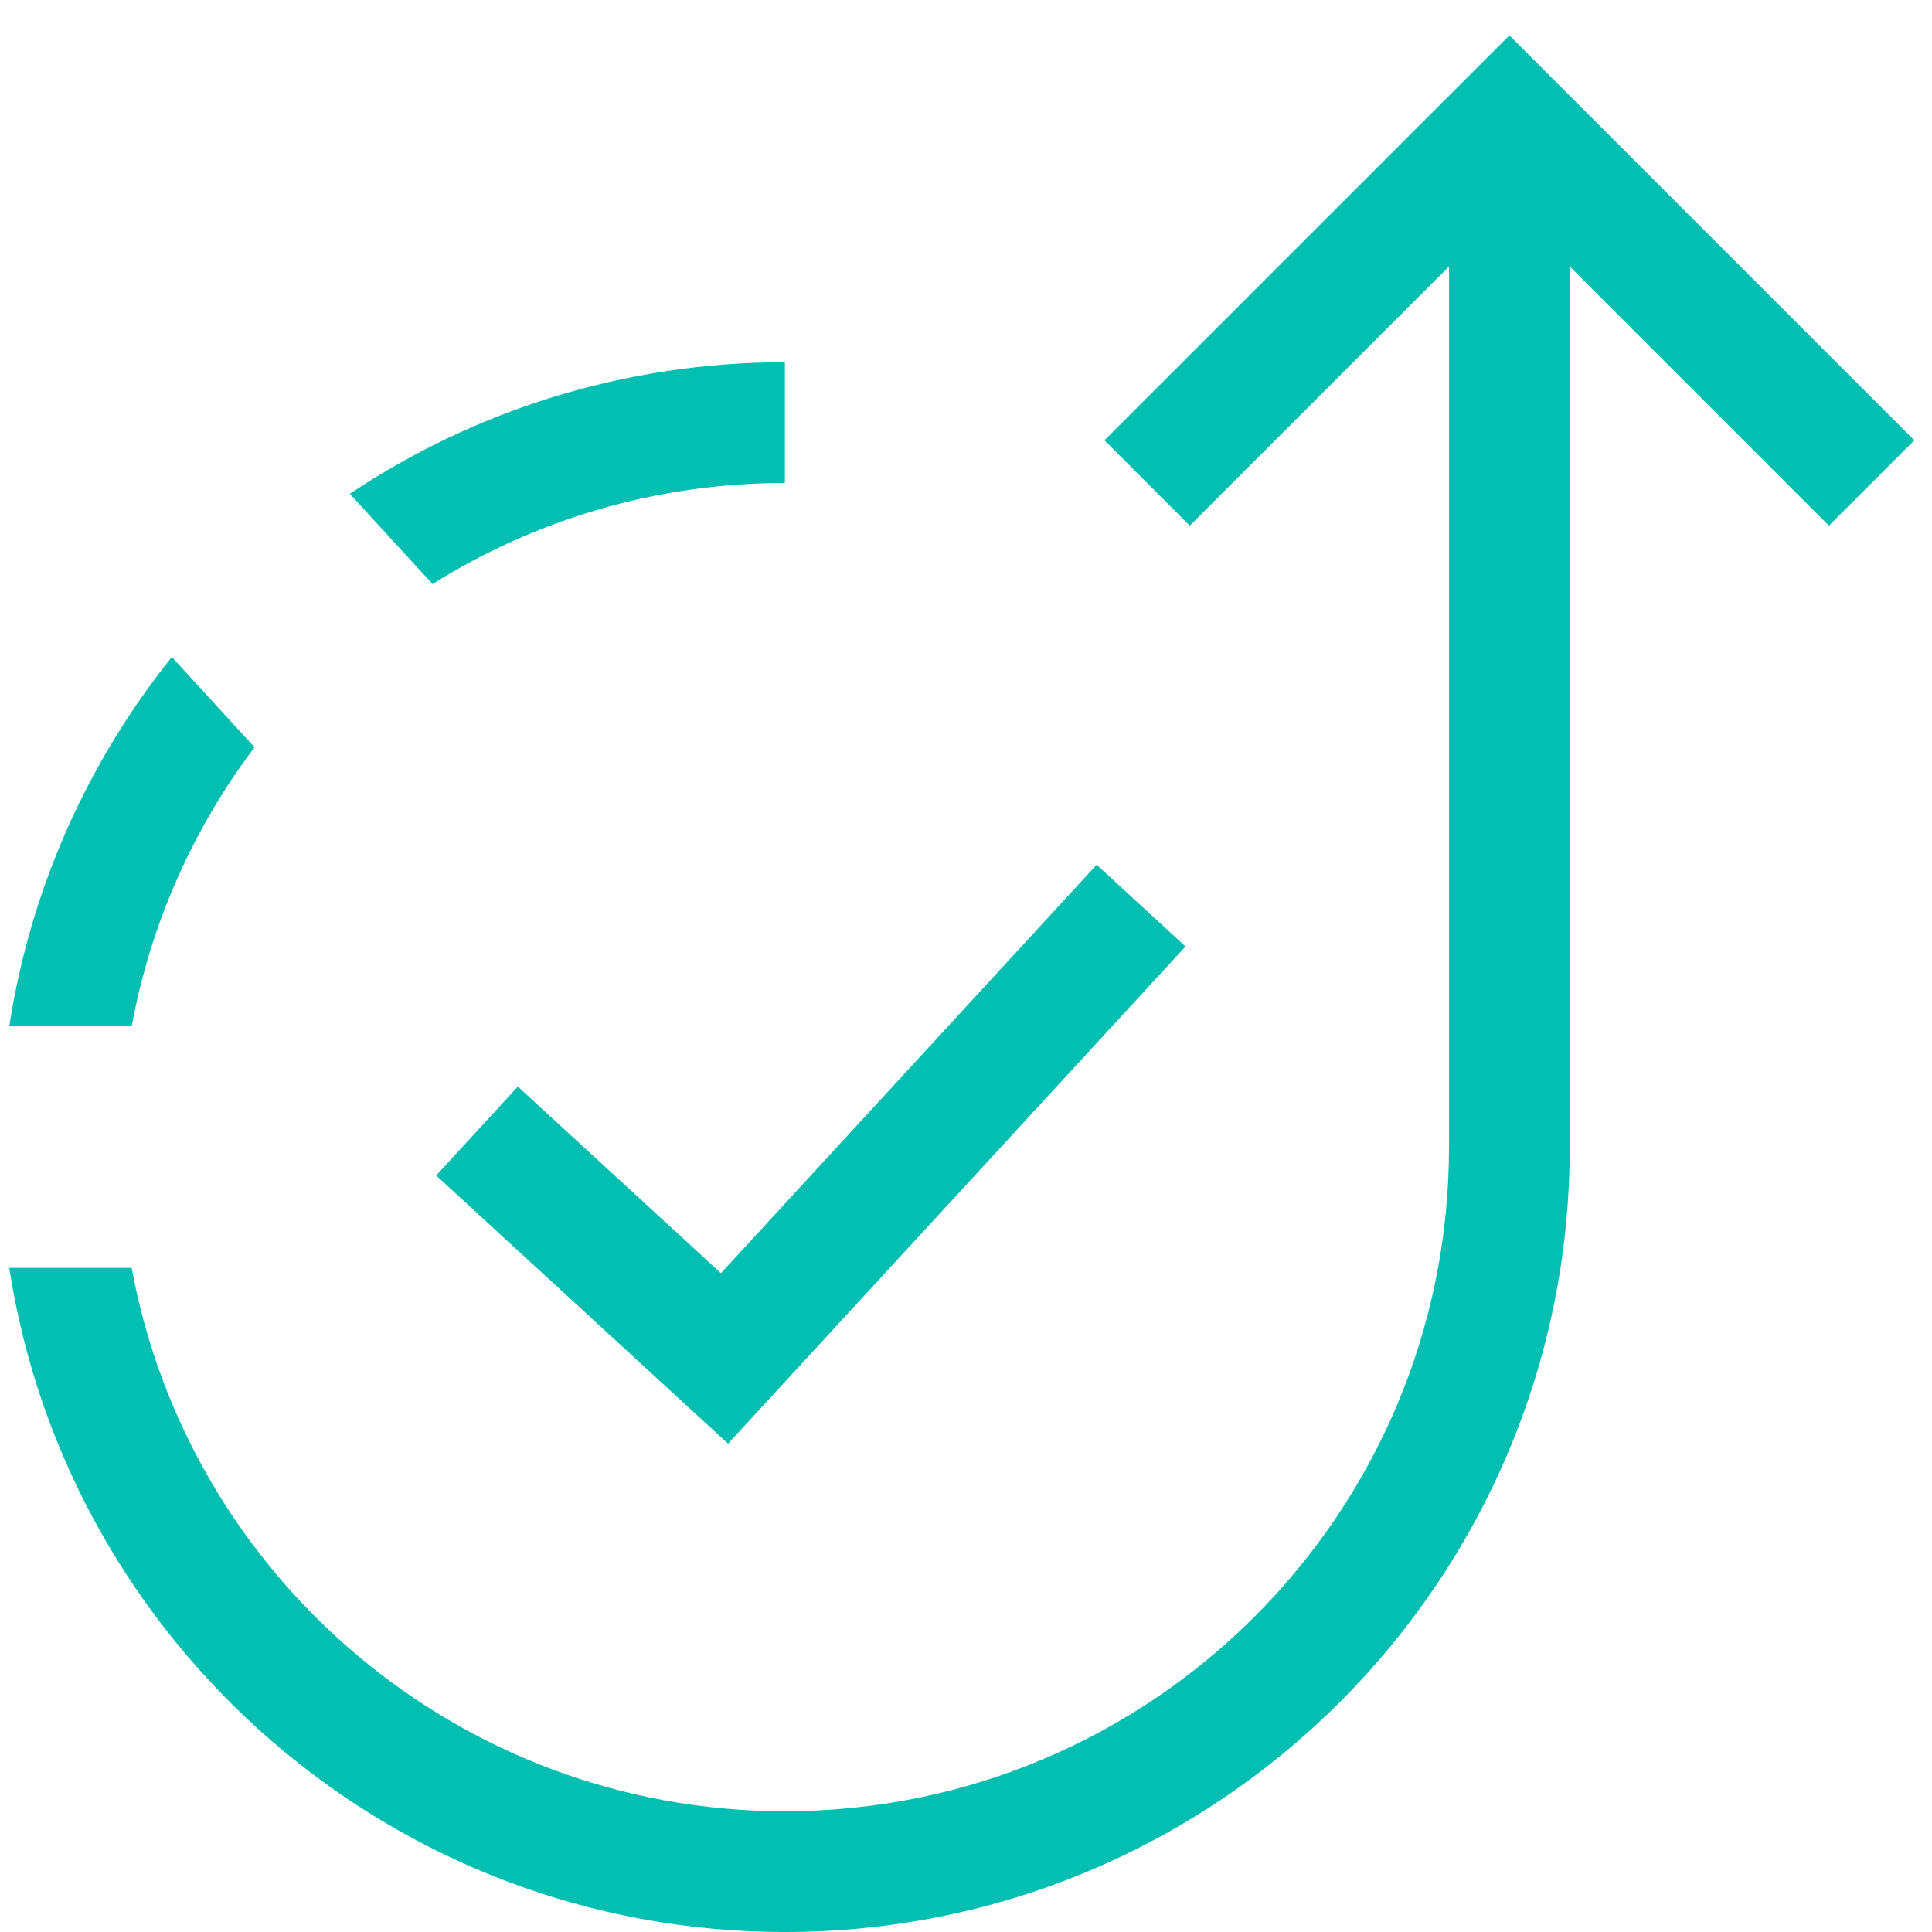 <?xml version="1.0" encoding="UTF-8"?>
<svg width="32px" height="32px" viewBox="0 0 32 32" version="1.1" xmlns="http://www.w3.org/2000/svg" xmlns:xlink="http://www.w3.org/1999/xlink">
    <!-- Generator: Sketch 52.3 (67297) - http://www.bohemiancoding.com/sketch -->
    <title>uptime</title>
    <desc>Created with Sketch.</desc>
    <g id="Page-1" stroke="none" stroke-width="1" fill="none" fill-rule="evenodd">
        <g id="uptime" fill="#03BFB2" fill-rule="nonzero">
            <path d="M4.216,12.377 C3.207,13.714 2.496,15.287 2.181,17 L0.153,17 C0.507,14.708 1.459,12.614 2.846,10.882 L4.216,12.377 Z M7.164,9.674 L5.794,8.179 C7.856,6.802 10.334,6 13,6 L13,8 C10.856,8 8.856,8.613 7.164,9.674 Z" id="Shape"></path>
            <path d="M26,4.414 L26,19 C26,26.18 20.18,32 13,32 C6.5,32 1.115,27.23 0.153,21 L2.181,21 C3.122,26.12 7.608,30 13,30 C19.075,30 24,25.075 24,19 L24,4.414 L19.707,8.707 L18.293,7.293 L25,0.586 L31.707,7.293 L30.293,8.707 L26,4.414 Z M18.164,14.323 L19.636,15.677 L12.059,23.912 L7.224,19.47 L8.577,17.997 L11.941,21.088 L18.164,14.323 Z" id="Shape"></path>
        </g>
    </g>
</svg>